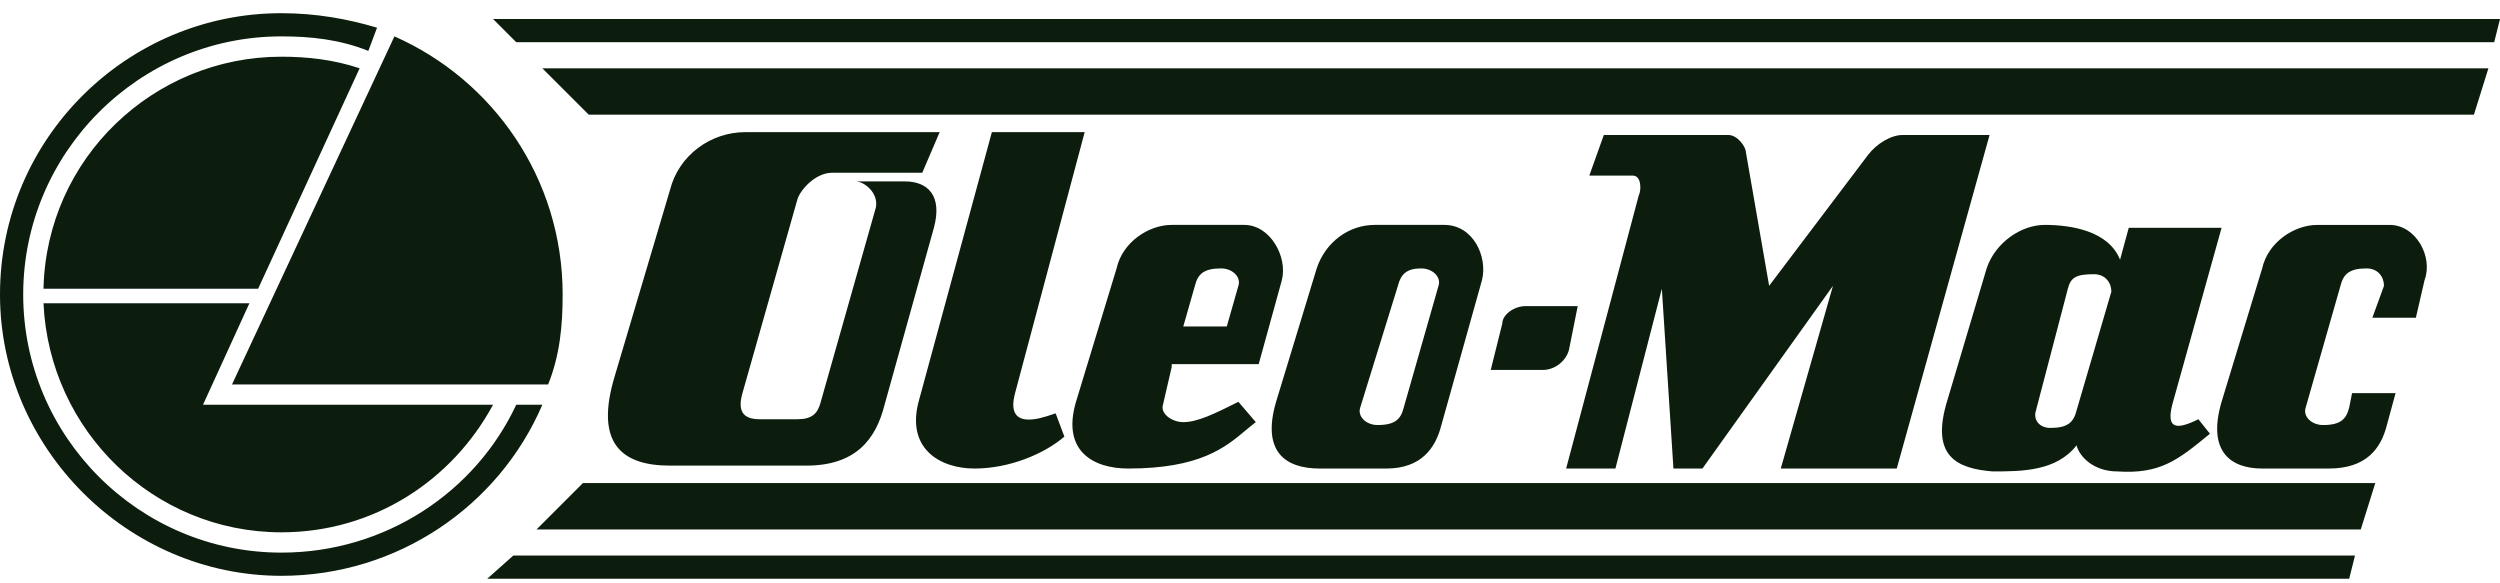 <svg width="150" height="35" viewBox="0 0 150 35" fill="none" xmlns="http://www.w3.org/2000/svg">
<path fill-rule="evenodd" clip-rule="evenodd" d="M22.1 3.054C20.36 2.357 18.62 2.183 16.88 2.183C8.353 2.183 1.392 9.144 1.392 17.67C1.392 26.196 8.353 33.157 16.88 33.157C23.144 33.157 28.539 29.503 30.975 24.283H32.541C29.93 30.373 23.84 34.549 16.88 34.549C7.657 34.549 0 26.893 0 17.671C0 8.274 7.657 0.791 16.88 0.791C18.967 0.791 20.882 1.14 22.622 1.662L22.1 3.054ZM13.921 23.066H32.889C33.585 21.326 33.759 19.586 33.759 17.671C33.759 10.71 29.583 4.794 23.666 2.183L13.921 23.066ZM150 1.14H29.583L30.974 2.532H149.652L150 1.14ZM140.951 34.725H29.234L30.8 33.331H141.3L140.951 34.725ZM21.578 4.097C20.012 3.576 18.446 3.402 16.88 3.402C9.223 3.402 2.784 9.492 2.61 17.323H15.488L21.578 4.097ZM16.88 31.939C22.449 31.939 27.147 28.807 29.583 24.283L12.181 24.284L14.965 18.194H2.61C2.958 25.85 9.223 31.939 16.88 31.939ZM32.193 31.766H141.647L142.517 28.982H34.977L32.193 31.766ZM32.54 4.098H149.305L148.435 6.881H35.325L32.54 4.098ZM90.138 19.411C90.138 18.888 90.836 18.367 91.531 18.367H94.663L94.141 20.978C93.968 21.673 93.271 22.197 92.576 22.197H89.444L90.138 19.411ZM96.925 28.112H93.968L98.317 11.754C98.491 11.407 98.491 10.536 97.969 10.536H95.358L96.229 8.1H103.712C104.235 8.1 104.756 8.797 104.756 9.144L106.148 17.149L112.065 9.318C112.588 8.622 113.457 8.1 114.153 8.1H119.374L113.805 28.112H106.846L109.978 17.149L102.146 28.112H100.406L99.711 17.323L96.925 28.112ZM126.682 17.497L124.593 24.632C124.42 25.328 124.072 25.674 123.028 25.676C122.331 25.676 121.984 25.154 122.157 24.632L124.071 17.324C124.246 16.628 124.592 16.453 125.638 16.453C126.333 16.453 126.682 16.976 126.682 17.497ZM124.593 26.72C123.376 28.285 121.288 28.285 119.547 28.285C117.459 28.112 115.893 27.415 116.763 24.282L119.199 16.104C119.721 14.538 121.288 13.494 122.68 13.494C124.247 13.494 126.509 13.842 127.204 15.582L127.725 13.668H133.295L130.335 24.282C129.987 25.675 130.51 25.849 131.902 25.153L132.597 26.024L132.559 26.055C130.67 27.602 129.623 28.459 127.03 28.285C125.639 28.285 124.768 27.415 124.593 26.72ZM139.732 28.112H135.73C133.817 28.112 132.425 27.068 133.294 24.11L135.73 16.105C136.078 14.539 137.645 13.495 139.037 13.495H143.386C144.953 13.495 145.996 15.41 145.475 16.802L144.953 19.064H142.342L143.039 17.149C143.039 16.627 142.69 16.105 141.993 16.105C140.95 16.105 140.601 16.453 140.428 17.149L138.34 24.458C138.166 24.981 138.689 25.502 139.383 25.502C140.429 25.502 140.775 25.153 140.95 24.458L141.124 23.588H143.734L143.213 25.501C142.865 26.893 141.994 28.112 139.732 28.112ZM83.178 28.112H79.176C77.088 28.112 75.696 27.068 76.565 24.109L79.002 16.104C79.523 14.538 80.916 13.494 82.481 13.494H86.659C88.399 13.494 89.267 15.409 88.921 16.801L86.484 25.501C86.135 26.893 85.265 28.112 83.178 28.112ZM48.376 27.937H40.197C37.239 27.937 35.673 26.545 36.891 22.545L40.197 11.408C40.719 9.32 42.634 7.928 44.721 7.928H56.38L55.336 10.364H49.942C48.898 10.364 48.028 11.408 47.854 11.929L44.547 23.589C44.199 24.806 44.721 25.154 45.591 25.154H47.854C48.723 25.154 49.072 24.805 49.246 24.11L52.552 12.45C52.726 11.58 51.856 10.884 51.334 10.884H54.292C55.684 10.884 56.554 11.754 56.033 13.668L53.075 24.283C52.552 26.372 51.334 27.937 48.376 27.937ZM63.863 26.197C62.645 27.242 60.556 28.112 58.469 28.112C56.38 28.112 54.292 26.893 55.162 23.934L59.513 7.926H65.081L60.904 23.588C60.303 25.839 62.424 25.111 63.129 24.869C63.24 24.831 63.316 24.805 63.34 24.805L63.863 26.197ZM71.694 17.149L70.998 19.586H73.608L74.303 17.149C74.478 16.627 73.955 16.105 73.26 16.105C72.215 16.105 71.868 16.453 71.694 17.149ZM74.739 25.82C73.521 26.841 72.004 28.112 67.692 28.112C65.603 28.112 63.689 27.068 64.559 24.109L66.995 16.104C67.343 14.538 68.909 13.494 70.302 13.494H74.652C76.218 13.494 77.263 15.409 76.914 16.801L75.522 21.848H70.302V22.021L69.779 24.282C69.606 24.805 70.302 25.328 70.998 25.328C71.862 25.328 72.898 24.811 74.275 24.124L74.304 24.109L75.348 25.328C75.146 25.48 74.947 25.646 74.739 25.82ZM86.311 17.149L84.223 24.458C84.049 25.153 83.701 25.501 82.657 25.502C81.96 25.502 81.439 24.98 81.612 24.458L83.874 17.149C84.049 16.453 84.397 16.105 85.266 16.105C85.963 16.105 86.485 16.627 86.311 17.149Z" fill="#0C1D0D"/>
</svg>
